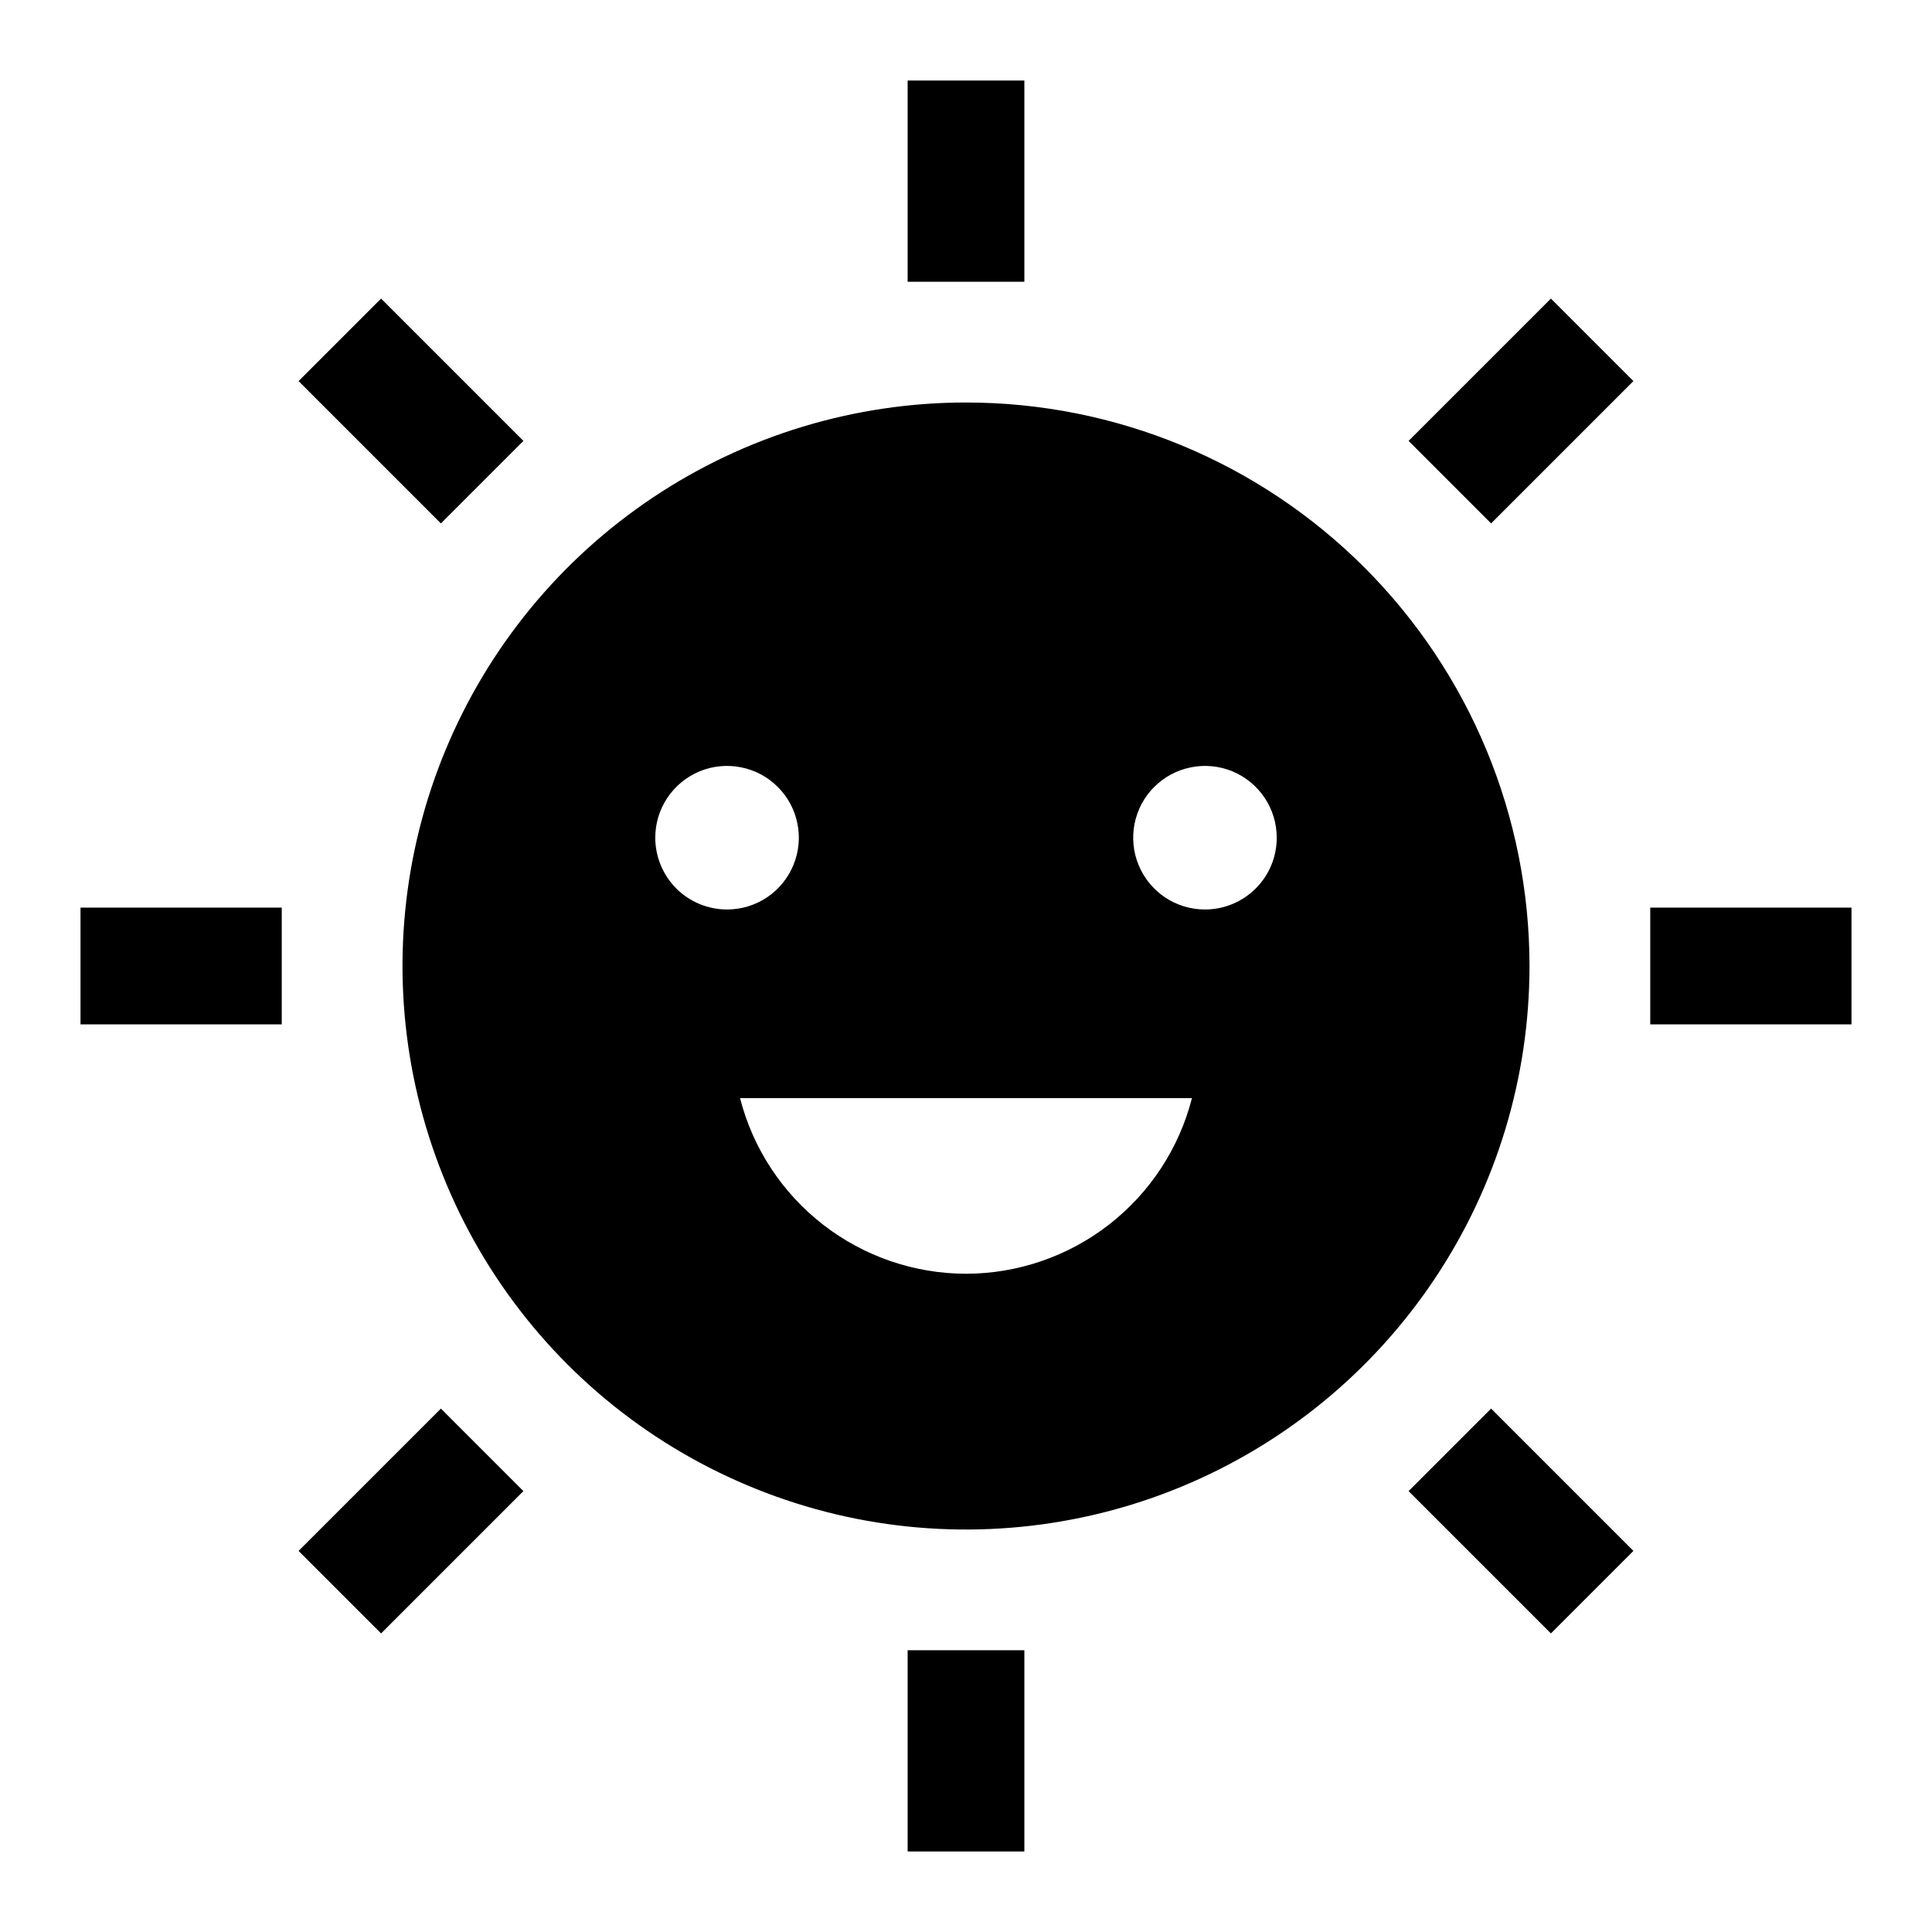<svg width="24" height="24" viewBox="0 0 24 24" fill="none" xmlns="http://www.w3.org/2000/svg">
<path d="M12.725 1H11.275V3.5H12.725V1ZM6.502 5.477L4.734 3.709L3.709 4.734L5.477 6.502L6.502 5.477ZM1 12.725H3.5V11.275H1V12.725ZM3.709 19.266L4.734 20.291L6.502 18.523L5.477 17.498L3.709 19.266ZM11.275 23H12.725V20.5H11.275V23ZM17.498 18.523L19.266 20.291L20.291 19.266L18.523 17.498L17.498 18.523ZM20.5 11.275V12.725H23V11.275H20.5ZM17.498 5.477L18.523 6.502L20.291 4.734L19.266 3.709L17.498 5.477ZM12 5C10.616 5 9.262 5.411 8.111 6.18C6.96 6.949 6.063 8.042 5.533 9.321C5.003 10.6 4.864 12.008 5.135 13.366C5.405 14.723 6.071 15.971 7.05 16.95C8.029 17.929 9.277 18.595 10.634 18.866C11.992 19.136 13.4 18.997 14.679 18.467C15.958 17.937 17.051 17.04 17.82 15.889C18.59 14.738 19 13.384 19 12C19 10.143 18.262 8.363 16.95 7.05C15.637 5.737 13.857 5 12 5ZM8.14 10.406C8.14 10.23 8.192 10.057 8.29 9.911C8.388 9.764 8.528 9.65 8.69 9.582C8.853 9.515 9.033 9.497 9.206 9.532C9.379 9.566 9.538 9.651 9.662 9.776C9.787 9.9 9.872 10.059 9.906 10.232C9.941 10.405 9.923 10.585 9.855 10.748C9.788 10.91 9.674 11.05 9.527 11.148C9.38 11.246 9.208 11.298 9.032 11.298C8.915 11.298 8.799 11.275 8.69 11.23C8.582 11.185 8.484 11.12 8.401 11.037C8.318 10.954 8.253 10.856 8.208 10.747C8.163 10.639 8.14 10.523 8.14 10.406ZM12 15.823C11.356 15.822 10.731 15.607 10.223 15.212C9.715 14.817 9.352 14.264 9.193 13.641H14.807C14.648 14.264 14.285 14.817 13.777 15.212C13.269 15.607 12.644 15.822 12 15.823ZM14.969 11.298C14.792 11.298 14.62 11.246 14.473 11.148C14.327 11.05 14.212 10.91 14.145 10.748C14.077 10.585 14.06 10.405 14.094 10.232C14.129 10.059 14.213 9.9 14.338 9.776C14.463 9.651 14.622 9.566 14.795 9.532C14.968 9.497 15.147 9.515 15.31 9.582C15.473 9.65 15.612 9.764 15.71 9.911C15.808 10.057 15.86 10.23 15.86 10.406C15.86 10.643 15.767 10.87 15.599 11.037C15.432 11.204 15.205 11.298 14.969 11.298Z" fill="black"/>
</svg>
